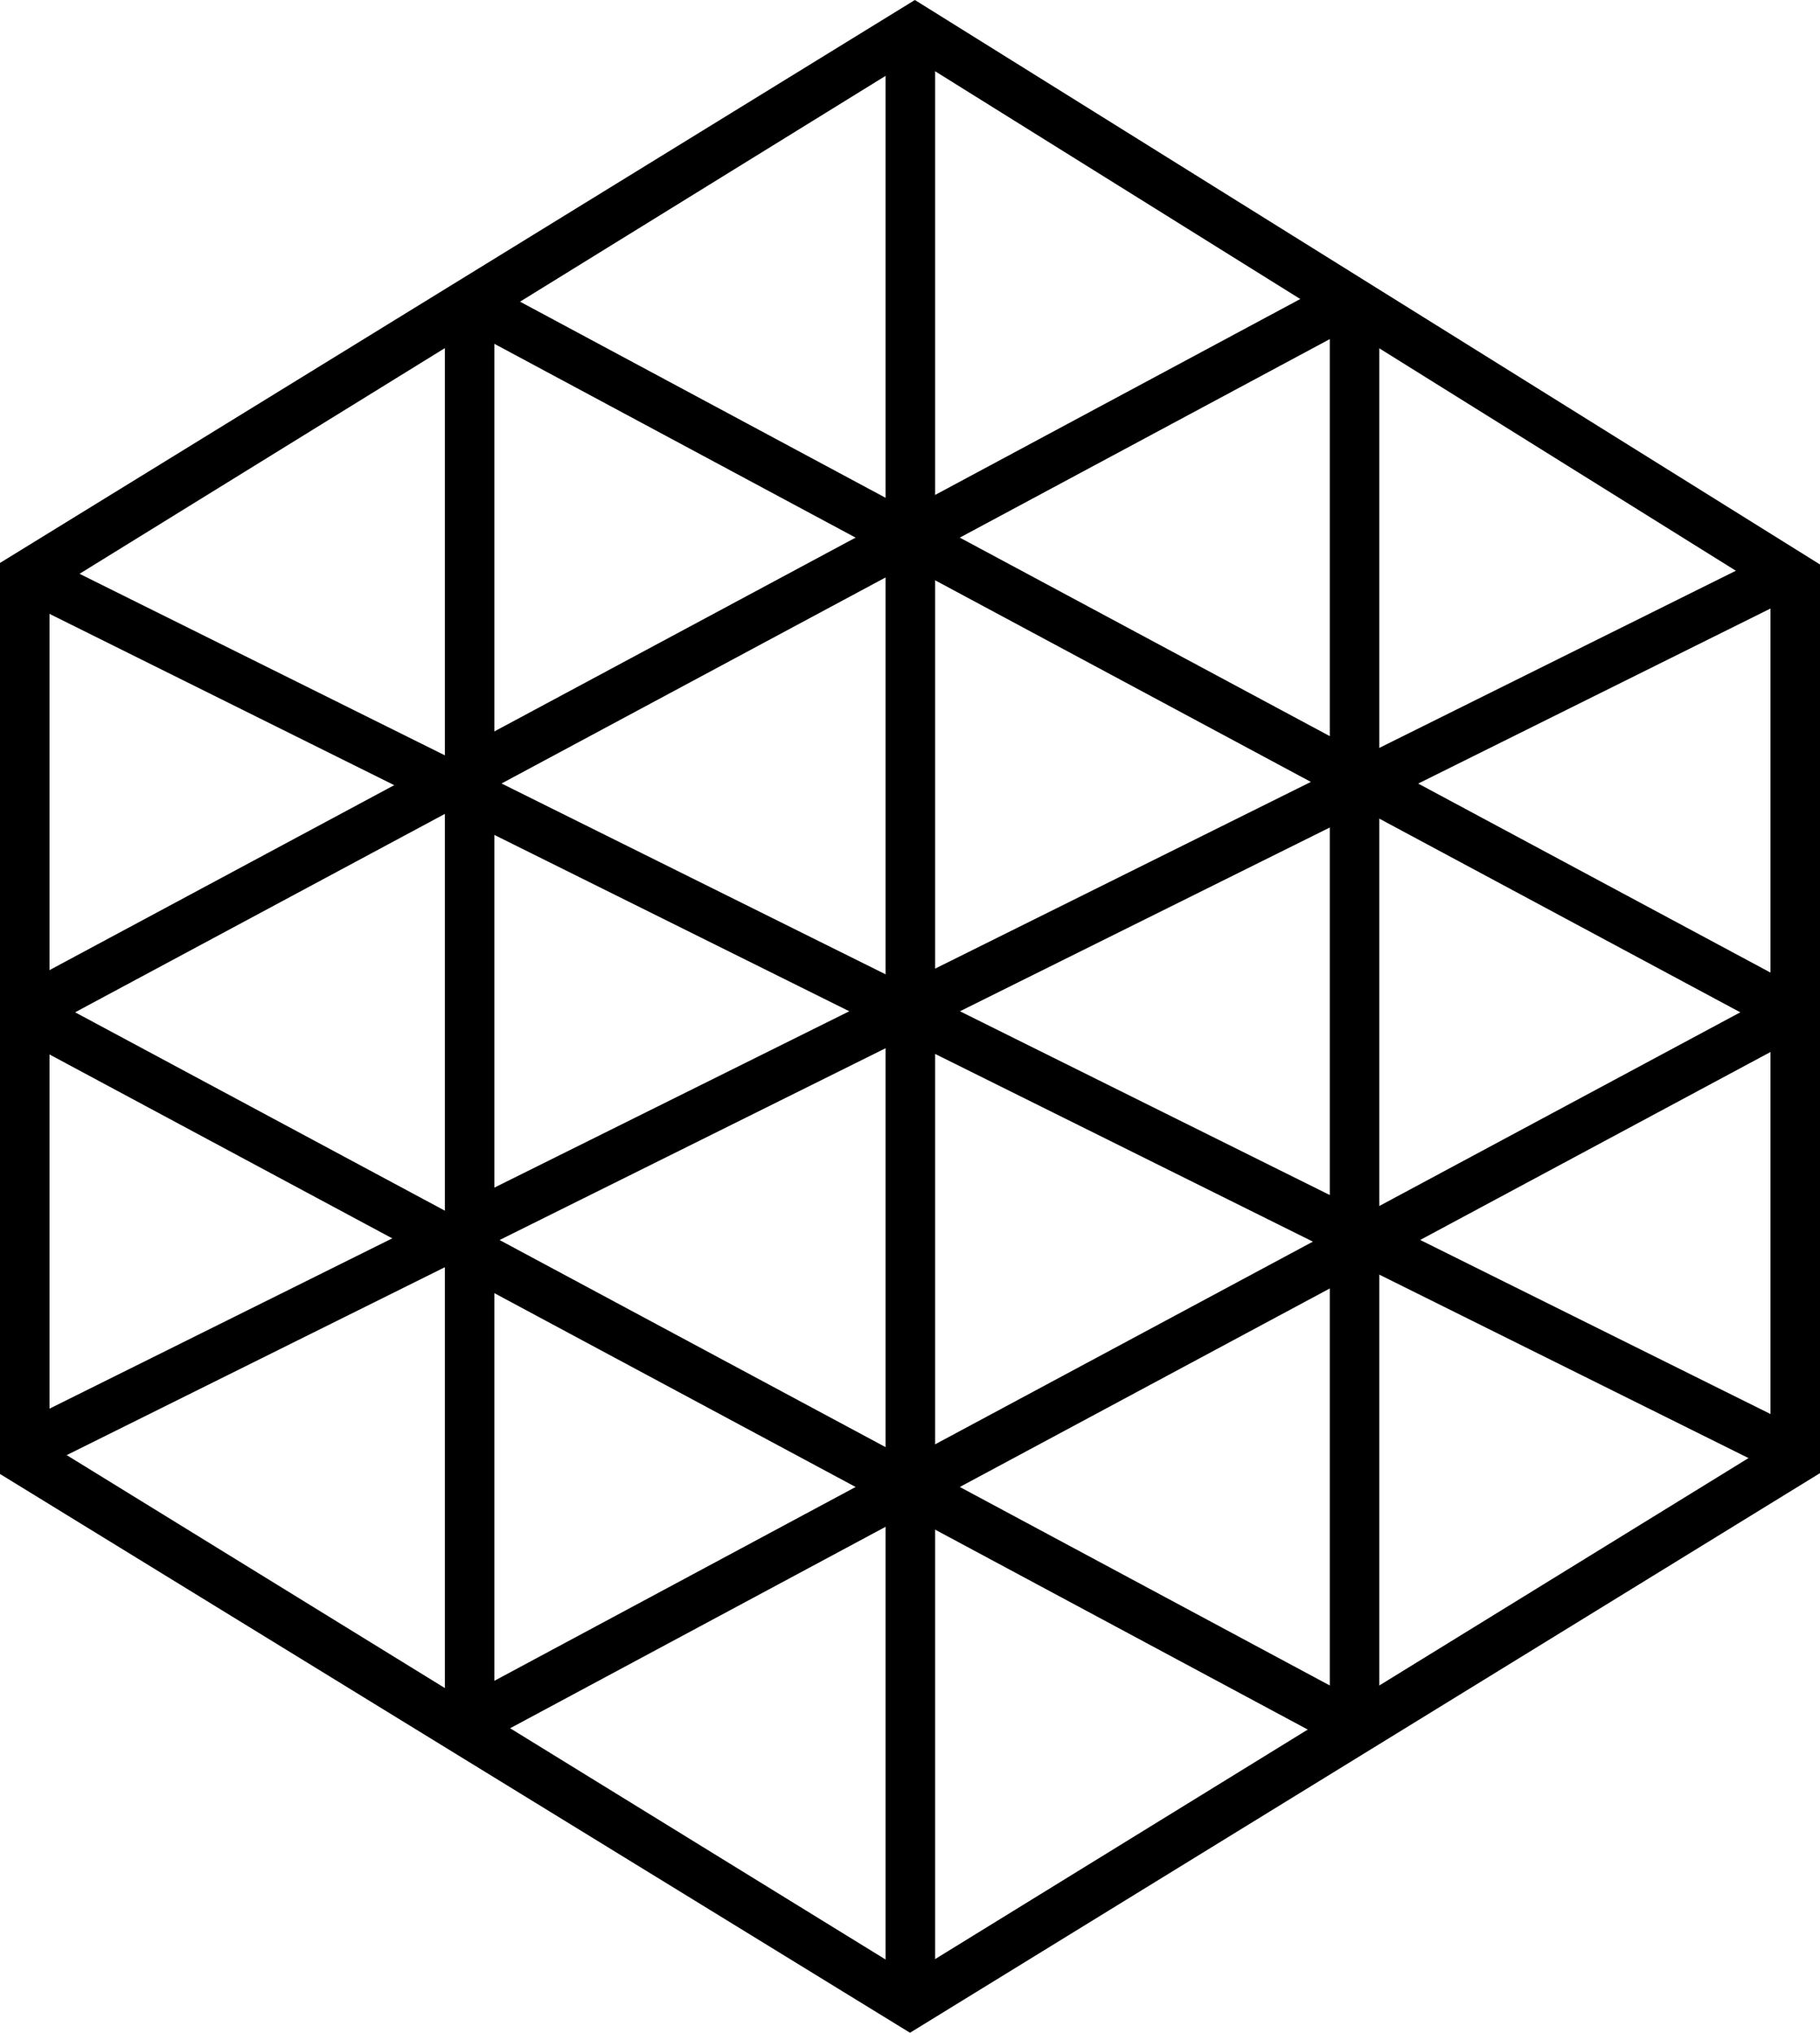 <svg width="60" height="67" viewBox="0 0 60 67" fill="none" xmlns="http://www.w3.org/2000/svg">
<g clip-path="url(#clip0_22_3028)">
<path d="M30 67L-0.092 48.526V18.611L30.161 0L60.046 18.634V48.526L30 67ZM1.632 47.612L30 65.082L58.368 47.612V19.524L30.138 1.918L1.632 19.524V47.612Z" fill="black"/>
<path d="M30.828 0.959H29.195V66.178H30.828V0.959Z" fill="black"/>
<path d="M16.299 10.093H14.667V57.066H16.299V10.093Z" fill="black"/>
<path d="M45.471 10.093H43.839V57.066H45.471V10.093Z" fill="black"/>
<path d="M44.249 9.114L0.477 32.595L1.252 34.022L45.025 10.541L44.249 9.114Z" fill="black"/>
<path d="M58.852 18.004L0.48 47.002L1.21 48.452L59.582 19.454L58.852 18.004Z" fill="black"/>
<path d="M1.423 18.317L0.693 19.767L59.065 48.765L59.794 47.315L1.423 18.317Z" fill="black"/>
<path d="M15.887 9.269L15.112 10.696L58.884 34.177L59.66 32.75L15.887 9.269Z" fill="black"/>
<path d="M58.828 32.585L15.056 56.066L15.832 57.492L59.604 34.011L58.828 32.585Z" fill="black"/>
<path d="M1.305 32.737L0.53 34.164L44.302 57.645L45.078 56.218L1.305 32.737Z" fill="black"/>
</g>
<defs>
<clipPath id="clip0_22_3028">
<rect width="60" height="67" fill="white"/>
</clipPath>
</defs>
</svg>
